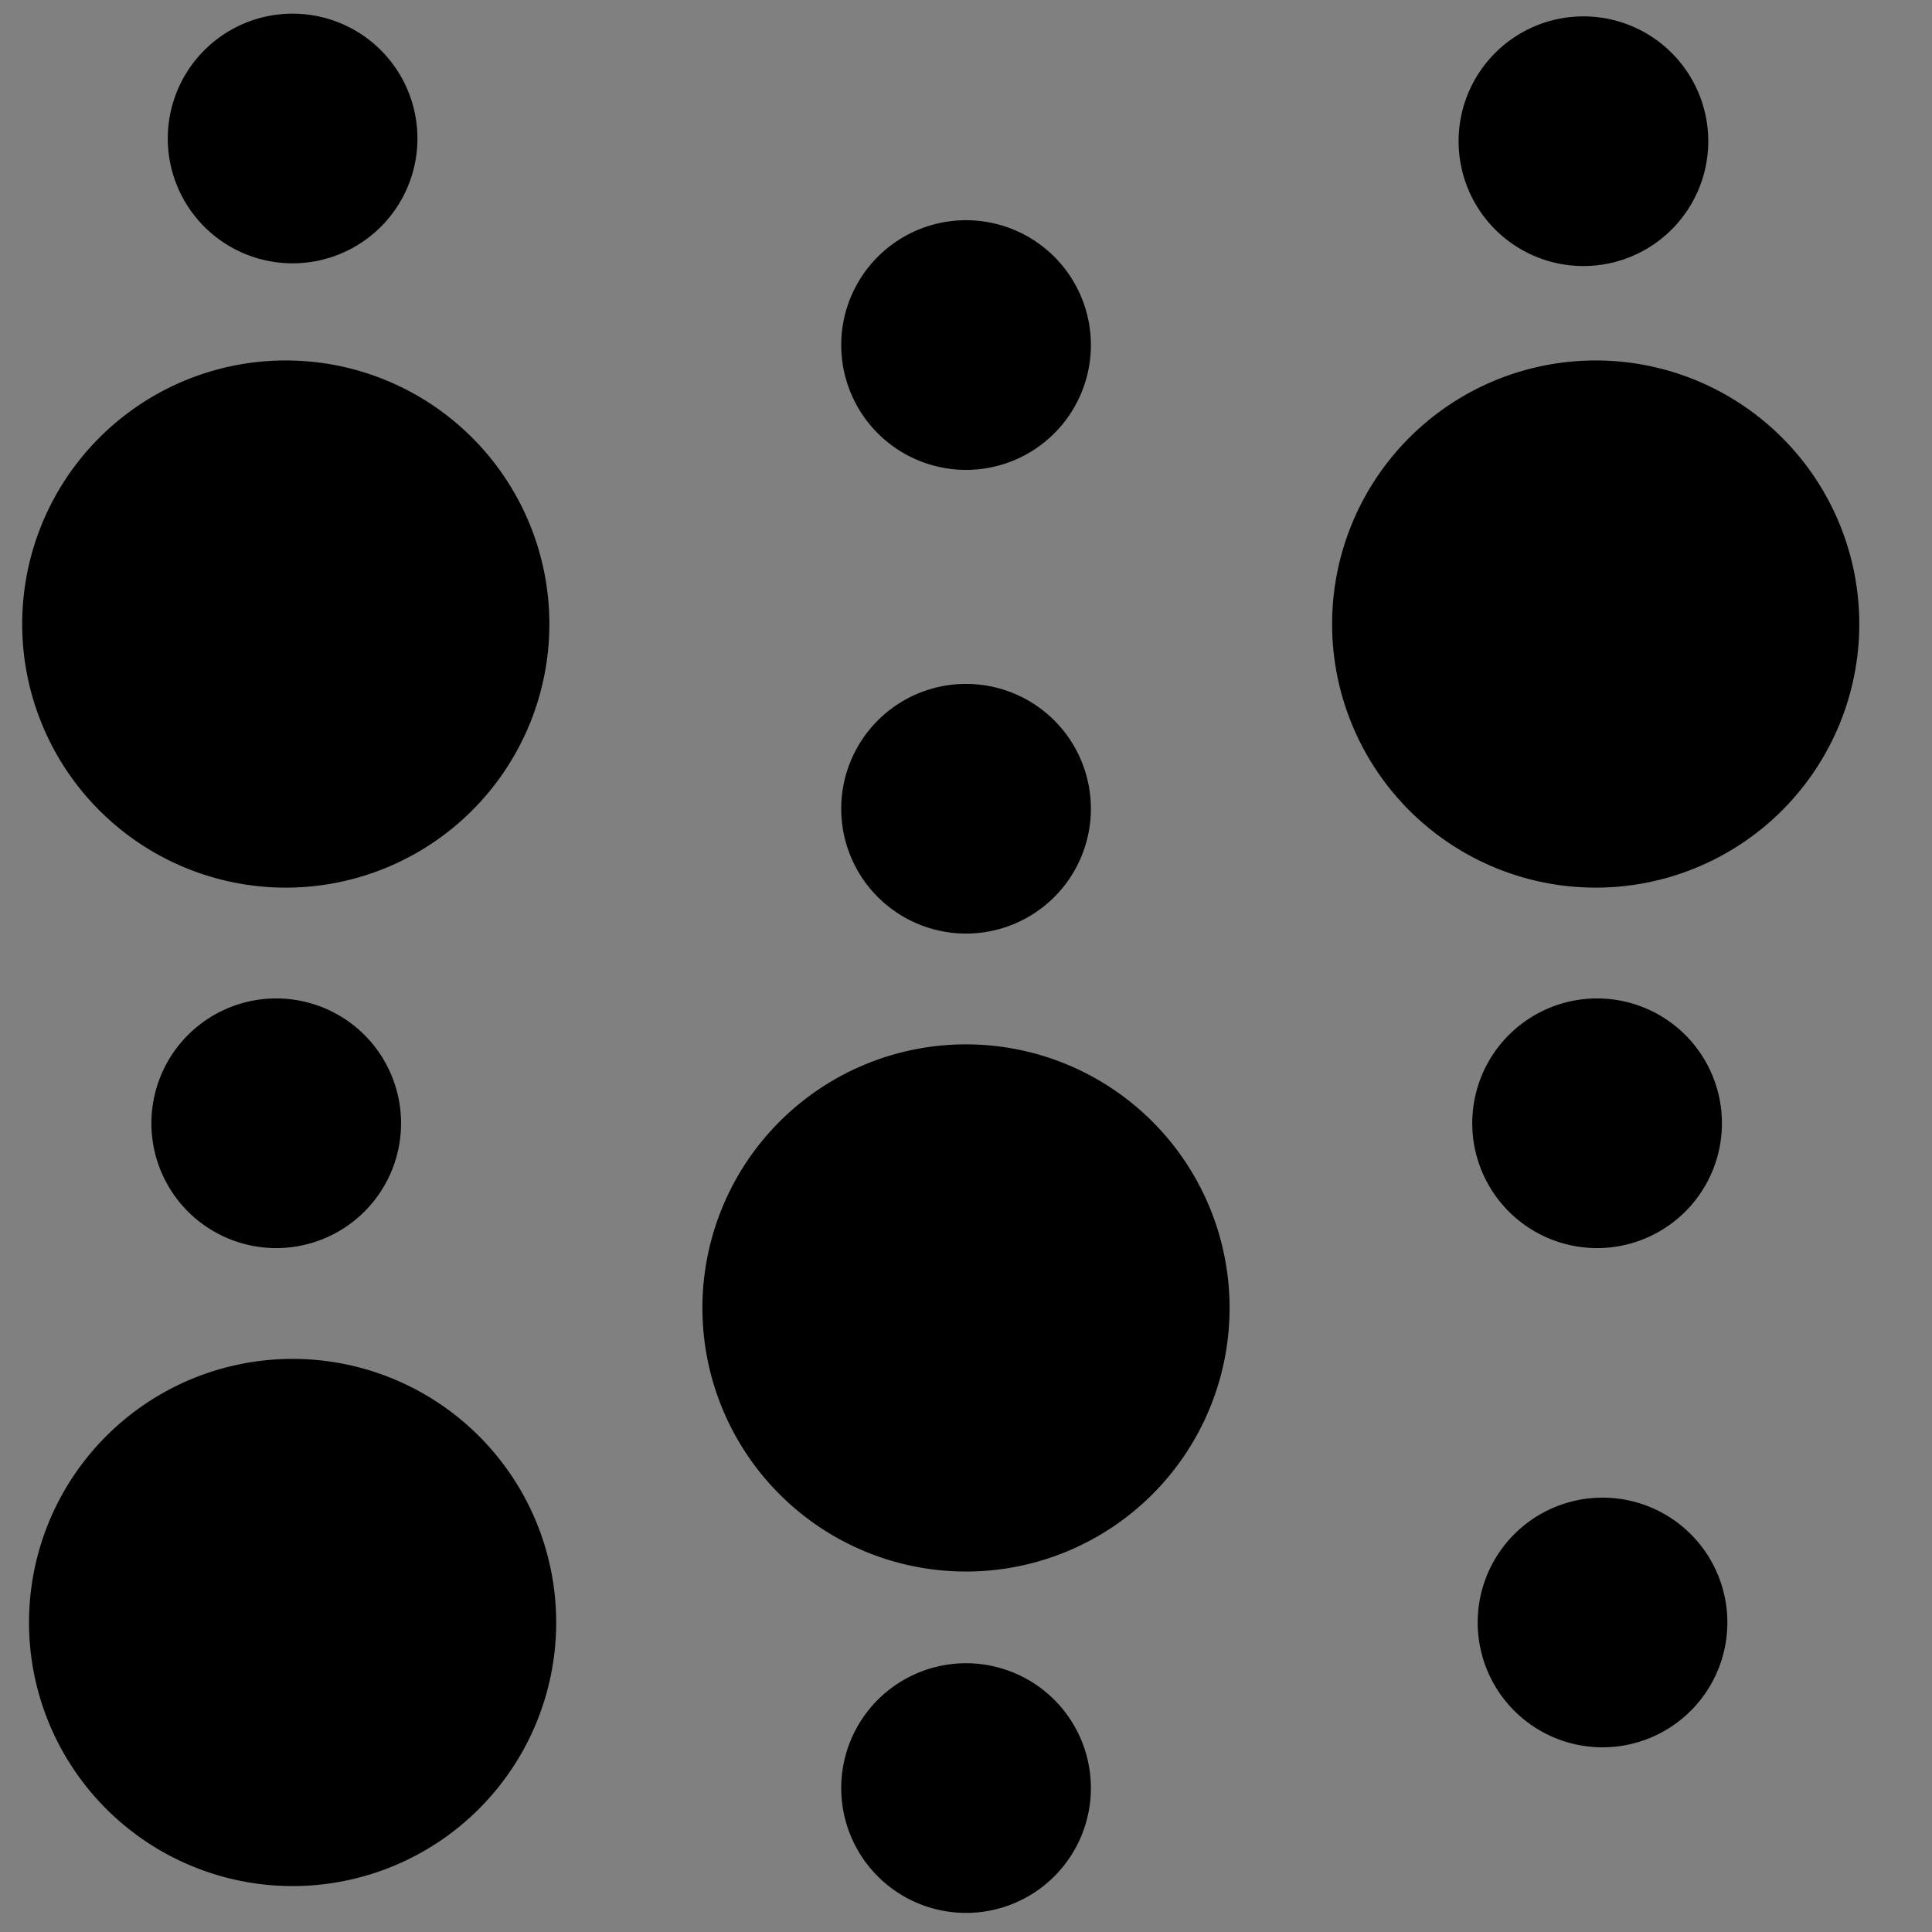 <svg xmlns="http://www.w3.org/2000/svg" xmlns:xlink="http://www.w3.org/1999/xlink" width="36.216" height="36.216" fill="none" xmlns:v="https://vecta.io/nano"><rect width="100%" height="100%" fill="#808080" stroke="none"/><g fill="#000"><path d="M.416 11.698a4.941 4.941 0 1 0 9.882 0 4.941 4.941 0 1 0-9.882 0zm.128 18.716a4.941 4.941 0 1 0 9.882 0 4.941 4.941 0 1 0-9.882 0z"/><use xlink:href="#B"/><use xlink:href="#B" x="0.307" y="-18.46"/><path d="M13.167 24.518a4.94 4.94 0 1 0 9.882 0 4.94 4.94 0 1 0-9.882 0z"/><use xlink:href="#B" x="12.931" y="12.462"/><use xlink:href="#B" x="12.931" y="-5.896"/><use xlink:href="#B" x="12.931" y="-14.588"/><path d="M24.971 11.698a4.94 4.94 0 1 0 9.882 0 4.94 4.94 0 0 0-9.882 0z"/><use xlink:href="#B" x="24.504" y="-18.409"/><use xlink:href="#B" x="24.76"/><use xlink:href="#B" x="24.862" y="9.358"/></g><g fill="#fff"><path d="M58.834 26.839h1.078l4.236-15.615 2.105-.301V9.896h-5.689v1.028l2.281.326-3.183 11.58-3.735-11.605 2.531-.301V9.896H51.64v1.028l2.506.301-3.81 11.504L47.253 11.2l2.306-.276V9.896h-6.817v1.028l2.08.251 4.511 15.665h1.078l4.085-13.008zm12.598-11.253c1.554 0 2.732 1.278 2.732 2.707 0 .727-.276 1.303-1.479 1.303h-4.562c.276-2.907 1.905-4.01 3.309-4.01z"/><path d="M71.582 14.433c-3.133 0-5.765 2.557-5.765 6.391s2.206 6.166 5.589 6.166c2.281 0 3.885-1.128 4.812-2.907l-.601-.476c-.902 1.053-1.88 1.755-3.484 1.755-2.406 0-4.01-1.629-4.06-4.712h7.995c.1-.326.175-.827.175-1.404 0-3.033-2.055-4.812-4.662-4.812zm9.719-2.757c.927 0 1.679-.677 1.679-1.604 0-.978-.752-1.604-1.679-1.604-.953 0-1.679.627-1.679 1.604 0 .927.727 1.604 1.679 1.604z"/><use xlink:href="#C"/><path d="M90.972 15.46c1.554 0 2.456 1.228 2.456 3.008 0 1.855-.952 3.183-2.556 3.183-1.554 0-2.431-1.253-2.431-3.083s.953-3.108 2.532-3.108z"/><path d="M86.41 18.543c0 1.704.727 2.882 1.93 3.534-1.253 1.153-1.704 2.005-1.704 2.782 0 .977.552 1.604 1.654 1.905-1.855.902-2.456 1.779-2.456 2.857 0 1.779 1.554 3.033 5.188 3.033 4.11 0 6.191-2.155 6.191-4.336 0-2.03-1.278-3.233-4.035-3.233h-3.283c-1.178 0-1.454-.426-1.454-1.103 0-.576.201-1.053.627-1.604.552.175 1.178.276 1.855.276 2.607 0 4.537-1.479 4.537-4.11 0-.902-.201-1.679-.577-2.281h2.456v-1.579l-.376-.251-2.832.978c-.802-.652-1.905-.977-3.183-.977-2.607 0-4.536 1.479-4.536 4.11z"/><path d="M91.122 31.501c-1.98 0-3.233-.652-3.233-2.281 0-.827.276-1.504.978-2.256l1.028.05h2.933c1.805 0 2.507.852 2.507 1.955 0 1.404-1.479 2.531-4.211 2.531zm9.219-10.101l-.05 4.01-1.88.351v.902h5.815v-.902l-1.729-.351-.05-4.01v-3.534c1.278-1.153 2.305-1.629 3.534-1.629 1.478 0 2.055.727 2.055 3.033v2.13l-.05 4.035-1.83.326v.902h5.815v-.902l-1.755-.351-.05-4.01v-2.331c0-3.283-1.053-4.637-3.208-4.637-1.579 0-3.358.953-4.587 2.331v-4.862l.1-3.559-.35-.201-3.835 1.128v.877l2.055.251zm16.685 2.457v-7.77h3.409v-1.328h-3.359l.126-3.409h-1.504l-.652 3.359-2.231.276v1.103h2.081v5.915l-.025 2.13c0 1.955 1.102 2.857 2.857 2.857 1.278 0 2.306-.476 2.958-1.328l-.602-.652c-.627.451-1.128.677-1.679.677-.853 0-1.379-.551-1.379-1.83zm8.727 3.133c3.234 0 4.888-1.679 4.888-3.584 0-1.579-.952-2.757-3.459-3.684l-.777-.276c-1.704-.627-2.306-1.053-2.306-2.155 0-1.028.802-1.704 2.331-1.704.602 0 1.178.15 1.73.426l.401 2.005h1.303l.1-2.557c-1.077-.652-2.155-1.028-3.509-1.028-2.807 0-4.361 1.704-4.361 3.534 0 1.704 1.203 2.707 3.033 3.384l1.153.426c1.579.551 2.331 1.103 2.331 2.18 0 1.128-.903 1.905-2.808 1.905-.776 0-1.428-.125-2.03-.401l-.476-2.18h-1.378l.1 2.757c1.228.627 2.331.952 3.734.952zm17.269-11.43c-.927-1.153-1.128-1.93-1.128-2.832 0-1.328 1.003-2.331 2.281-2.331 1.228 0 2.181.902 2.181 2.356s-1.103 2.557-2.657 3.634l-.677-.827z"/><path d="M154.251 26.739l.1-1.103-2.431-.326-2.056-2.181a18.4 18.4 0 0 0 2.607-5.865l1.905-.351v-1.003h-5.088v1.003l1.98.326a17.29 17.29 0 0 1-2.08 5.163l-2.882-3.108-2.006-2.231c2.557-1.379 3.71-2.607 3.71-4.336 0-1.88-1.328-3.208-3.81-3.208-2.356 0-4.11 1.353-4.11 3.559 0 1.328.476 2.607 1.729 4.035.025.05.075.075.1.125-2.506 1.253-3.784 2.933-3.784 5.188 0 2.531 2.155 4.562 5.288 4.562 2.406 0 4.01-.927 5.113-2.131l.877.978c.827.852 1.604 1.153 2.933 1.153.652 0 1.153-.075 1.905-.251z"/><path d="M145.253 21.175l2.556 2.882c-.952.852-2.306 1.328-3.709 1.328-2.431 0-3.785-1.805-3.785-3.634 0-1.253.476-2.757 2.206-3.81l2.732 3.233zm19.553-2.281l-.05 6.467-2.306.276v1.028h6.892c4.813 0 6.692-2.306 6.692-4.587 0-2.03-1.403-3.659-4.737-4.135 2.782-.576 3.885-2.181 3.885-3.96 0-2.381-1.98-4.085-5.464-4.085h-7.268v1.028l2.306.276.05 6.467z"/><path d="M168.565 18.568c3.459 0 4.963 1.178 4.963 3.509 0 2.206-1.554 3.409-4.762 3.409h-1.529l-.05-6.918zm.401-7.519c2.557 0 3.86.827 3.86 3.108s-1.303 3.258-4.336 3.258h-1.303l.05-6.366zm11.979.627c.927 0 1.679-.677 1.679-1.604 0-.978-.752-1.604-1.679-1.604-.953 0-1.679.627-1.679 1.604 0 .927.726 1.604 1.679 1.604z"/><use xlink:href="#C" x="99.644"/><path d="M195.002 26.915c.877 0 1.579-.326 2.18-1.303l-.501-.551c-.276.326-.552.551-.978.551-.551 0-.902-.401-.902-1.479v-5.339c0-3.158-1.253-4.361-3.885-4.361-2.556 0-4.411 1.203-4.887 3.108.075.652.476 1.028 1.178 1.028.677 0 1.078-.426 1.303-1.203l.476-1.629a5.71 5.71 0 0 1 1.354-.15c1.654 0 2.356.601 2.356 3.033v.627c-1.003.226-2.055.551-2.832.827-3.384 1.228-4.161 2.356-4.161 3.785 0 2.08 1.529 3.133 3.359 3.133 1.478 0 2.306-.652 3.684-2.005.201 1.178 1.053 1.93 2.256 1.93z"/><path d="M187.934 23.481c0-.752.276-1.704 2.456-2.556l2.306-.752v3.86c-1.429 1.003-1.905 1.303-2.757 1.303-1.153 0-2.005-.526-2.005-1.855zm14.406 3.509c3.233 0 4.888-1.679 4.888-3.584 0-1.579-.953-2.757-3.459-3.684l-.777-.276c-1.704-.627-2.306-1.053-2.306-2.155 0-1.028.802-1.704 2.331-1.704a3.83 3.83 0 0 1 1.729.426l.401 2.005h1.304l.1-2.557c-1.078-.652-2.155-1.028-3.509-1.028-2.807 0-4.361 1.704-4.361 3.534 0 1.704 1.203 2.707 3.033 3.384l1.153.426c1.579.551 2.33 1.103 2.33 2.18 0 1.128-.902 1.905-2.807 1.905-.777 0-1.428-.125-2.03-.401l-.476-2.18h-1.379l.101 2.757c1.228.627 2.331.952 3.734.952zm12.597-11.404c1.554 0 2.732 1.278 2.732 2.707 0 .727-.276 1.303-1.479 1.303h-4.561c.275-2.907 1.905-4.01 3.308-4.01z"/><path d="M215.088 14.433c-3.134 0-5.765 2.557-5.765 6.391s2.205 6.166 5.589 6.166c2.281 0 3.885-1.128 4.812-2.907l-.601-.476c-.902 1.053-1.88 1.755-3.484 1.755-2.406 0-4.01-1.629-4.06-4.712h7.995c.1-.326.175-.827.175-1.404 0-3.033-2.055-4.812-4.661-4.812zm10.896 12.557c3.234 0 4.888-1.679 4.888-3.584 0-1.579-.952-2.757-3.459-3.684l-.777-.276c-1.704-.627-2.306-1.053-2.306-2.155 0-1.028.802-1.704 2.331-1.704.602 0 1.178.15 1.73.426l.401 2.005h1.303l.1-2.557c-1.077-.652-2.155-1.028-3.509-1.028-2.807 0-4.361 1.704-4.361 3.534 0 1.704 1.203 2.707 3.033 3.384l1.153.426c1.579.551 2.331 1.103 2.331 2.18 0 1.128-.903 1.905-2.807 1.905-.777 0-1.429-.125-2.03-.401l-.477-2.18h-1.378l.1 2.757c1.228.627 2.331.952 3.734.952z"/></g><defs ><path id="B" d="M2.838 21.056a2.34 2.34 0 0 0 2.34 2.34 2.34 2.34 0 0 0 2.34-2.34 2.34 2.34 0 0 0-2.34-2.34 2.34 2.34 0 0 0-2.34 2.34z"/><path id="C" d="M84.158 25.761l-1.754-.351-.05-4.01v-3.308l.075-3.409-.376-.251-3.86 1.529v.877l2.005.226.075 3.158V21.4l-.05 4.01-1.88.351v.902h5.815z"/></defs></svg>
